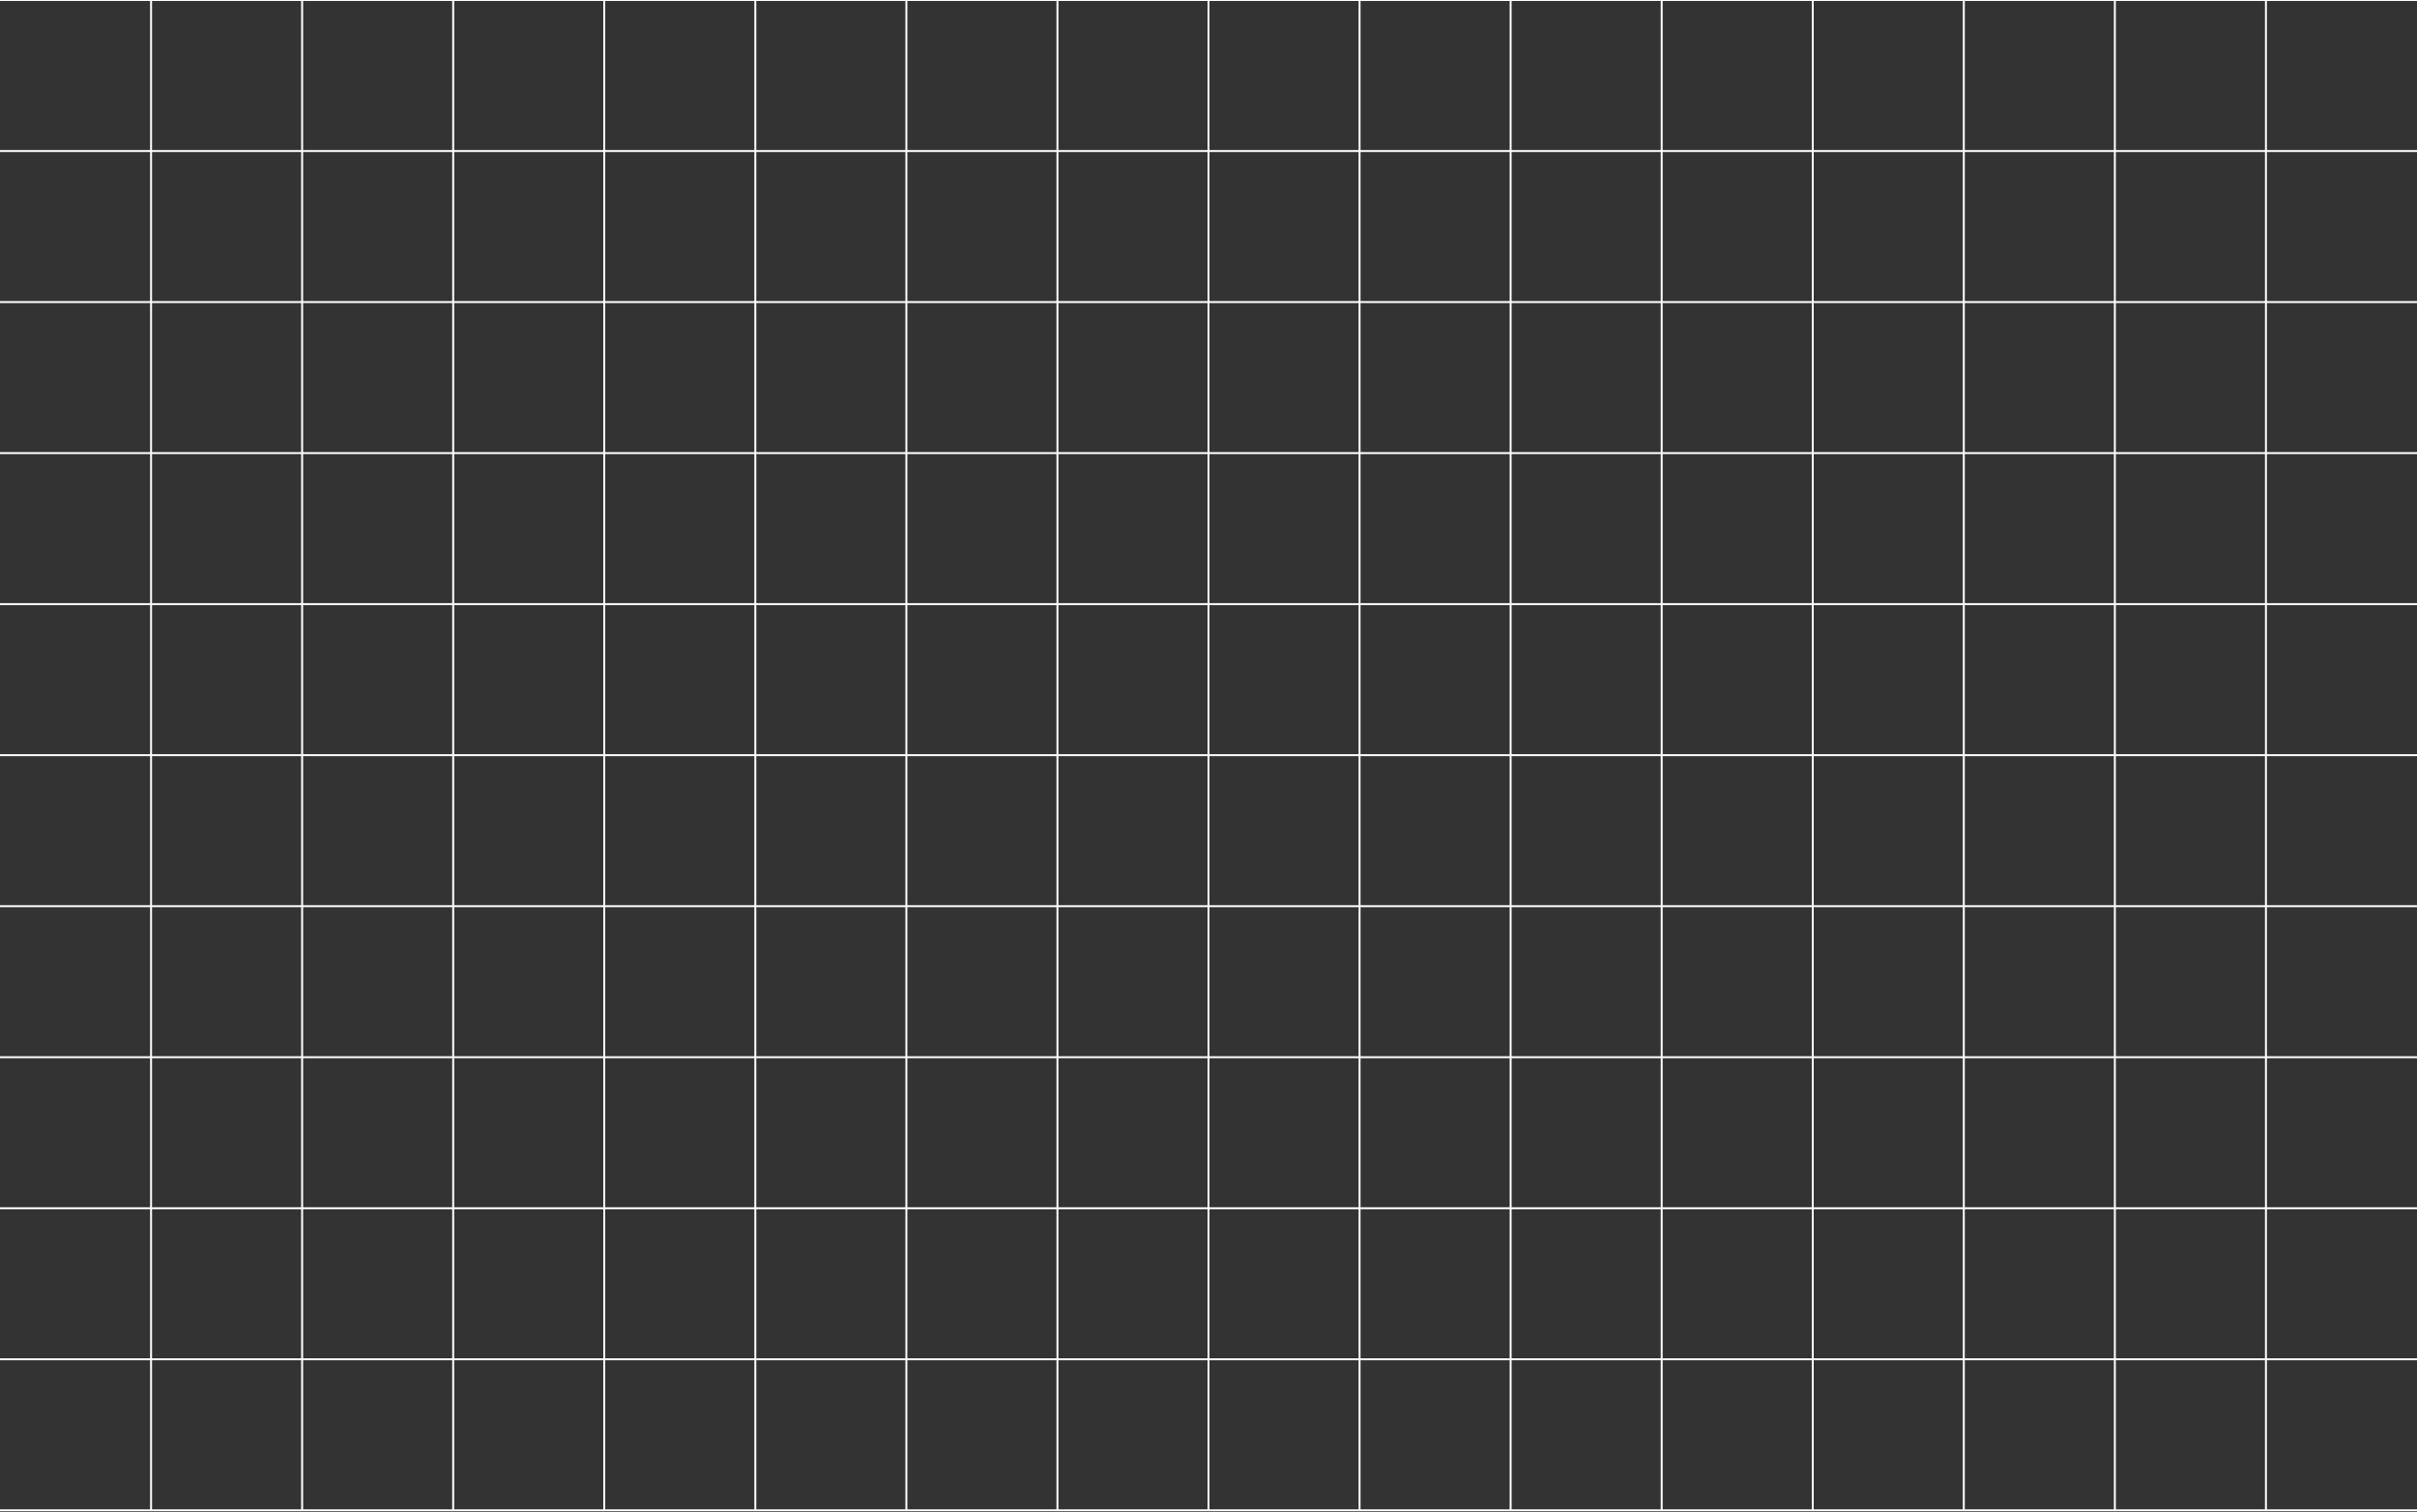 <svg width="1245" height="779" viewBox="0 0 1245 779" fill="none" xmlns="http://www.w3.org/2000/svg">
<rect x="0" y="0" width="1245" height="779" fill="#333333" stroke="none"/>
<path d="M233.438 9.63444e-07H311.25M233.438 9.63444e-07V77.8M233.438 9.63444e-07H155.625M311.25 9.63444e-07V77.8M311.25 9.63444e-07H389.063M311.25 77.8H233.438M311.25 77.8H389.063M311.25 77.8V155.6M233.438 77.8V155.6M233.438 77.8H155.625M389.063 9.63444e-07V77.8M389.063 9.63444e-07H466.875M389.063 77.8H466.875M389.063 77.8V155.6M466.875 9.63444e-07V77.8M466.875 9.63444e-07H544.687M466.875 77.8H544.687M466.875 77.8V155.6M544.687 9.63444e-07V77.8M544.687 9.63444e-07H622.5M544.687 77.8H622.5M544.687 77.8V155.6M622.5 9.63444e-07V77.8M622.5 9.63444e-07H700.312M622.5 77.8H700.312M622.5 77.8V155.6M700.312 9.63444e-07V77.8M700.312 9.63444e-07H778.125M700.312 77.8H778.125M700.312 77.8V155.6M778.125 9.63444e-07V77.8M778.125 9.63444e-07H855.937M778.125 77.8H855.937M778.125 77.8V155.6M855.937 9.63444e-07V77.8M855.937 9.63444e-07H933.75M855.937 77.8H933.75M855.937 77.8V155.6M933.75 9.63444e-07V77.8M933.75 9.63444e-07H1011.56M933.75 77.8H1011.56M933.75 77.8V155.6M1011.56 9.63444e-07V77.8M1011.56 9.63444e-07H1089.37M1011.56 77.8V155.6M1011.56 77.8H1089.37M311.25 155.6H233.438M311.25 155.6H389.063M311.25 155.6V233.4M233.438 155.6V233.4M233.438 155.6H155.625M389.063 155.6H466.875M389.063 155.6V233.4M466.875 155.6H544.687M466.875 155.6V233.4M544.687 155.6H622.5M544.687 155.6V233.4M622.5 155.6H700.312M622.5 155.6V233.4M700.312 155.6H778.125M700.312 155.6V233.4M778.125 155.6H855.937M778.125 155.6V233.4M855.937 155.6H933.75M855.937 155.6V233.4M933.75 155.6H1011.56M933.75 155.6V233.4M1011.56 155.6V233.4M1011.56 155.6H1089.37M311.25 233.4H233.438M311.25 233.4H389.063M311.25 233.4V311.2M233.438 233.4V311.2M233.438 233.4H155.625M389.063 233.4H466.875M389.063 233.4V311.2M466.875 233.4H544.687M466.875 233.4V311.2M544.687 233.4H622.5M544.687 233.4V311.2M622.5 233.4H700.312M622.5 233.4V311.2M700.312 233.4H778.125M700.312 233.4V311.2M778.125 233.4H855.937M778.125 233.4V311.2M855.937 233.4H933.75M855.937 233.4V311.2M933.75 233.4H1011.56M933.75 233.4V311.2M1011.56 233.4V311.2M1011.56 233.4H1089.37M311.25 311.2H233.438M311.25 311.2H389.063M311.25 311.2V389M233.438 311.2V389M233.438 311.2H155.625M389.063 311.2H466.875M389.063 311.2V389M466.875 311.2H544.687M466.875 311.2V389M544.687 311.2H622.5M544.687 311.2V389M622.5 311.2H700.312M622.5 311.2V389M700.312 311.2H778.125M700.312 311.2V389M778.125 311.2H855.937M778.125 311.2V389M855.937 311.2H933.75M855.937 311.2V389M933.75 311.2H1011.56M933.75 311.2V389M1011.56 311.2V389M1011.56 311.2H1089.37M311.25 389H233.438M311.25 389H389.063M311.25 389V466.8M233.438 389V466.8M233.438 389H155.625M389.063 389H466.875M389.063 389V466.8M466.875 389H544.687M466.875 389V466.8M544.687 389H622.5M544.687 389V466.8M622.5 389H700.312M622.5 389V466.8M700.312 389H778.125M700.312 389V466.8M778.125 389H855.937M778.125 389V466.8M855.937 389H933.75M855.937 389V466.8M933.75 389H1011.56M933.75 389V466.8M1011.56 389V466.8M1011.56 389H1089.37M311.25 466.8H233.438M311.25 466.8H389.063M311.25 466.8V544.6M233.438 466.8V544.6M233.438 466.8H155.625M389.063 466.8H466.875M389.063 466.8V544.6M466.875 466.8H544.687M466.875 466.8V544.6M544.687 466.8H622.5M544.687 466.8V544.6M622.5 466.8H700.312M622.5 466.8V544.6M700.312 466.8H778.125M700.312 466.8V544.6M778.125 466.8H855.937M778.125 466.8V544.6M855.937 466.8H933.75M855.937 466.8V544.6M933.75 466.8H1011.56M933.75 466.8V544.6M1011.56 466.8V544.6M1011.56 466.8H1089.37M311.25 544.6H233.438M311.25 544.6H389.063M311.25 544.6V622.4M233.438 544.6V622.4M233.438 544.6H155.625M389.063 544.6H466.875M389.063 544.6V622.4M466.875 544.6H544.687M466.875 544.6V622.4M544.687 544.6H622.5M544.687 544.6V622.4M622.5 544.6H700.312M622.5 544.6V622.4M700.312 544.6H778.125M700.312 544.6V622.4M778.125 544.6H855.937M778.125 544.6V622.4M855.937 544.6H933.75M855.937 544.6V622.4M933.75 544.6H1011.56M933.75 544.6V622.4M1011.56 544.6V622.4M1011.56 544.6H1089.37M311.25 622.4H233.438M311.25 622.4H389.063M311.25 622.4V700.2M233.438 622.4V700.2M233.438 622.4H155.625M389.063 622.4H466.875M389.063 622.4V700.2M466.875 622.4H544.687M466.875 622.4V700.2M544.687 622.4H622.5M544.687 622.4V700.2M622.5 622.4H700.312M622.5 622.4V700.2M700.312 622.4H778.125M700.312 622.4V700.2M778.125 622.4H855.937M778.125 622.4V700.2M855.937 622.4H933.75M855.937 622.4V700.2M933.75 622.4H1011.56M933.75 622.4V700.2M1011.56 622.4V700.2M1011.56 622.4H1089.37M311.25 700.2H233.438M311.25 700.2H389.063M311.25 700.2V778M233.438 700.2V778M233.438 700.2H155.625M389.063 700.2H466.875M389.063 700.2V778M466.875 700.2H544.687M466.875 700.2V778M544.687 700.2H622.5M544.687 700.2V778M622.5 700.2H700.312M622.5 700.2V778M700.312 700.2H778.125M700.312 700.2V778M778.125 700.2H855.937M778.125 700.2V778M855.937 700.2H933.75M855.937 700.2V778M933.75 700.2H1011.56M933.75 700.2V778M1011.56 700.2V778M1011.56 700.2H1089.37M311.25 778H233.438M311.25 778H389.063M233.438 778H155.625M389.063 778H466.875M466.875 778H544.687M544.687 778H622.5M622.5 778H700.312M700.312 778H778.125M778.125 778H855.937M855.937 778H933.75M933.75 778H1011.56M1011.56 778H1089.37M1089.37 9.63444e-07V77.8M1089.37 9.63444e-07H1167.19M1089.37 77.8H1167.19M1089.37 77.8V155.6M1167.19 9.63444e-07V77.8M1167.19 9.63444e-07H1245M1167.19 77.8V155.6M1167.19 77.8H1245M1089.37 155.6H1167.19M1089.37 155.6V233.4M1167.19 155.6V233.4M1167.19 155.6H1245M1089.37 233.4H1167.19M1089.37 233.4V311.2M1167.19 233.4V311.2M1167.19 233.4H1245M1089.37 311.2H1167.19M1089.37 311.2V389M1167.19 311.2V389M1167.19 311.2H1245M1089.37 389H1167.19M1089.37 389V466.8M1167.19 389V466.8M1167.19 389H1245M1089.37 466.8H1167.19M1089.37 466.8V544.6M1167.19 466.8V544.6M1167.19 466.8H1245M1089.37 544.6H1167.19M1089.37 544.6V622.4M1167.19 544.6V622.4M1167.19 544.6H1245M1089.37 622.4H1167.19M1089.37 622.4V700.2M1167.19 622.4V700.2M1167.19 622.4H1245M1089.37 700.2H1167.19M1089.37 700.2V778M1167.19 700.2V778M1167.19 700.2H1245M1089.37 778H1167.19M1167.19 778H1245M77.812 9.63444e-07H155.625M77.812 9.63444e-07V77.8M77.812 9.63444e-07L0 0M155.625 9.63444e-07V77.8M155.625 77.8H77.812M155.625 77.8V155.6M77.812 77.8V155.6M77.812 77.8H0M155.625 155.6H77.812M155.625 155.6V233.4M77.812 155.6V233.4M77.812 155.6H0M155.625 233.4H77.812M155.625 233.4V311.2M77.812 233.4V311.2M77.812 233.4H0M155.625 311.2H77.812M155.625 311.2V389M77.812 311.2V389M77.812 311.2H0M155.625 389H77.812M155.625 389V466.8M77.812 389V466.8M77.812 389H0M155.625 466.8H77.812M155.625 466.8V544.6M77.812 466.8V544.6M77.812 466.8H0M155.625 544.6H77.812M155.625 544.6V622.4M77.812 544.6V622.4M77.812 544.6H0M155.625 622.4H77.812M155.625 622.4V700.2M77.812 622.4V700.2M77.812 622.4H0M155.625 700.2H77.812M155.625 700.2V778M77.812 700.2V778M77.812 700.2H0M155.625 778H77.812M77.812 778H0" stroke="white" stroke-miterlimit="10" style="mix-blend-mode:luminosity"/>
</svg>
